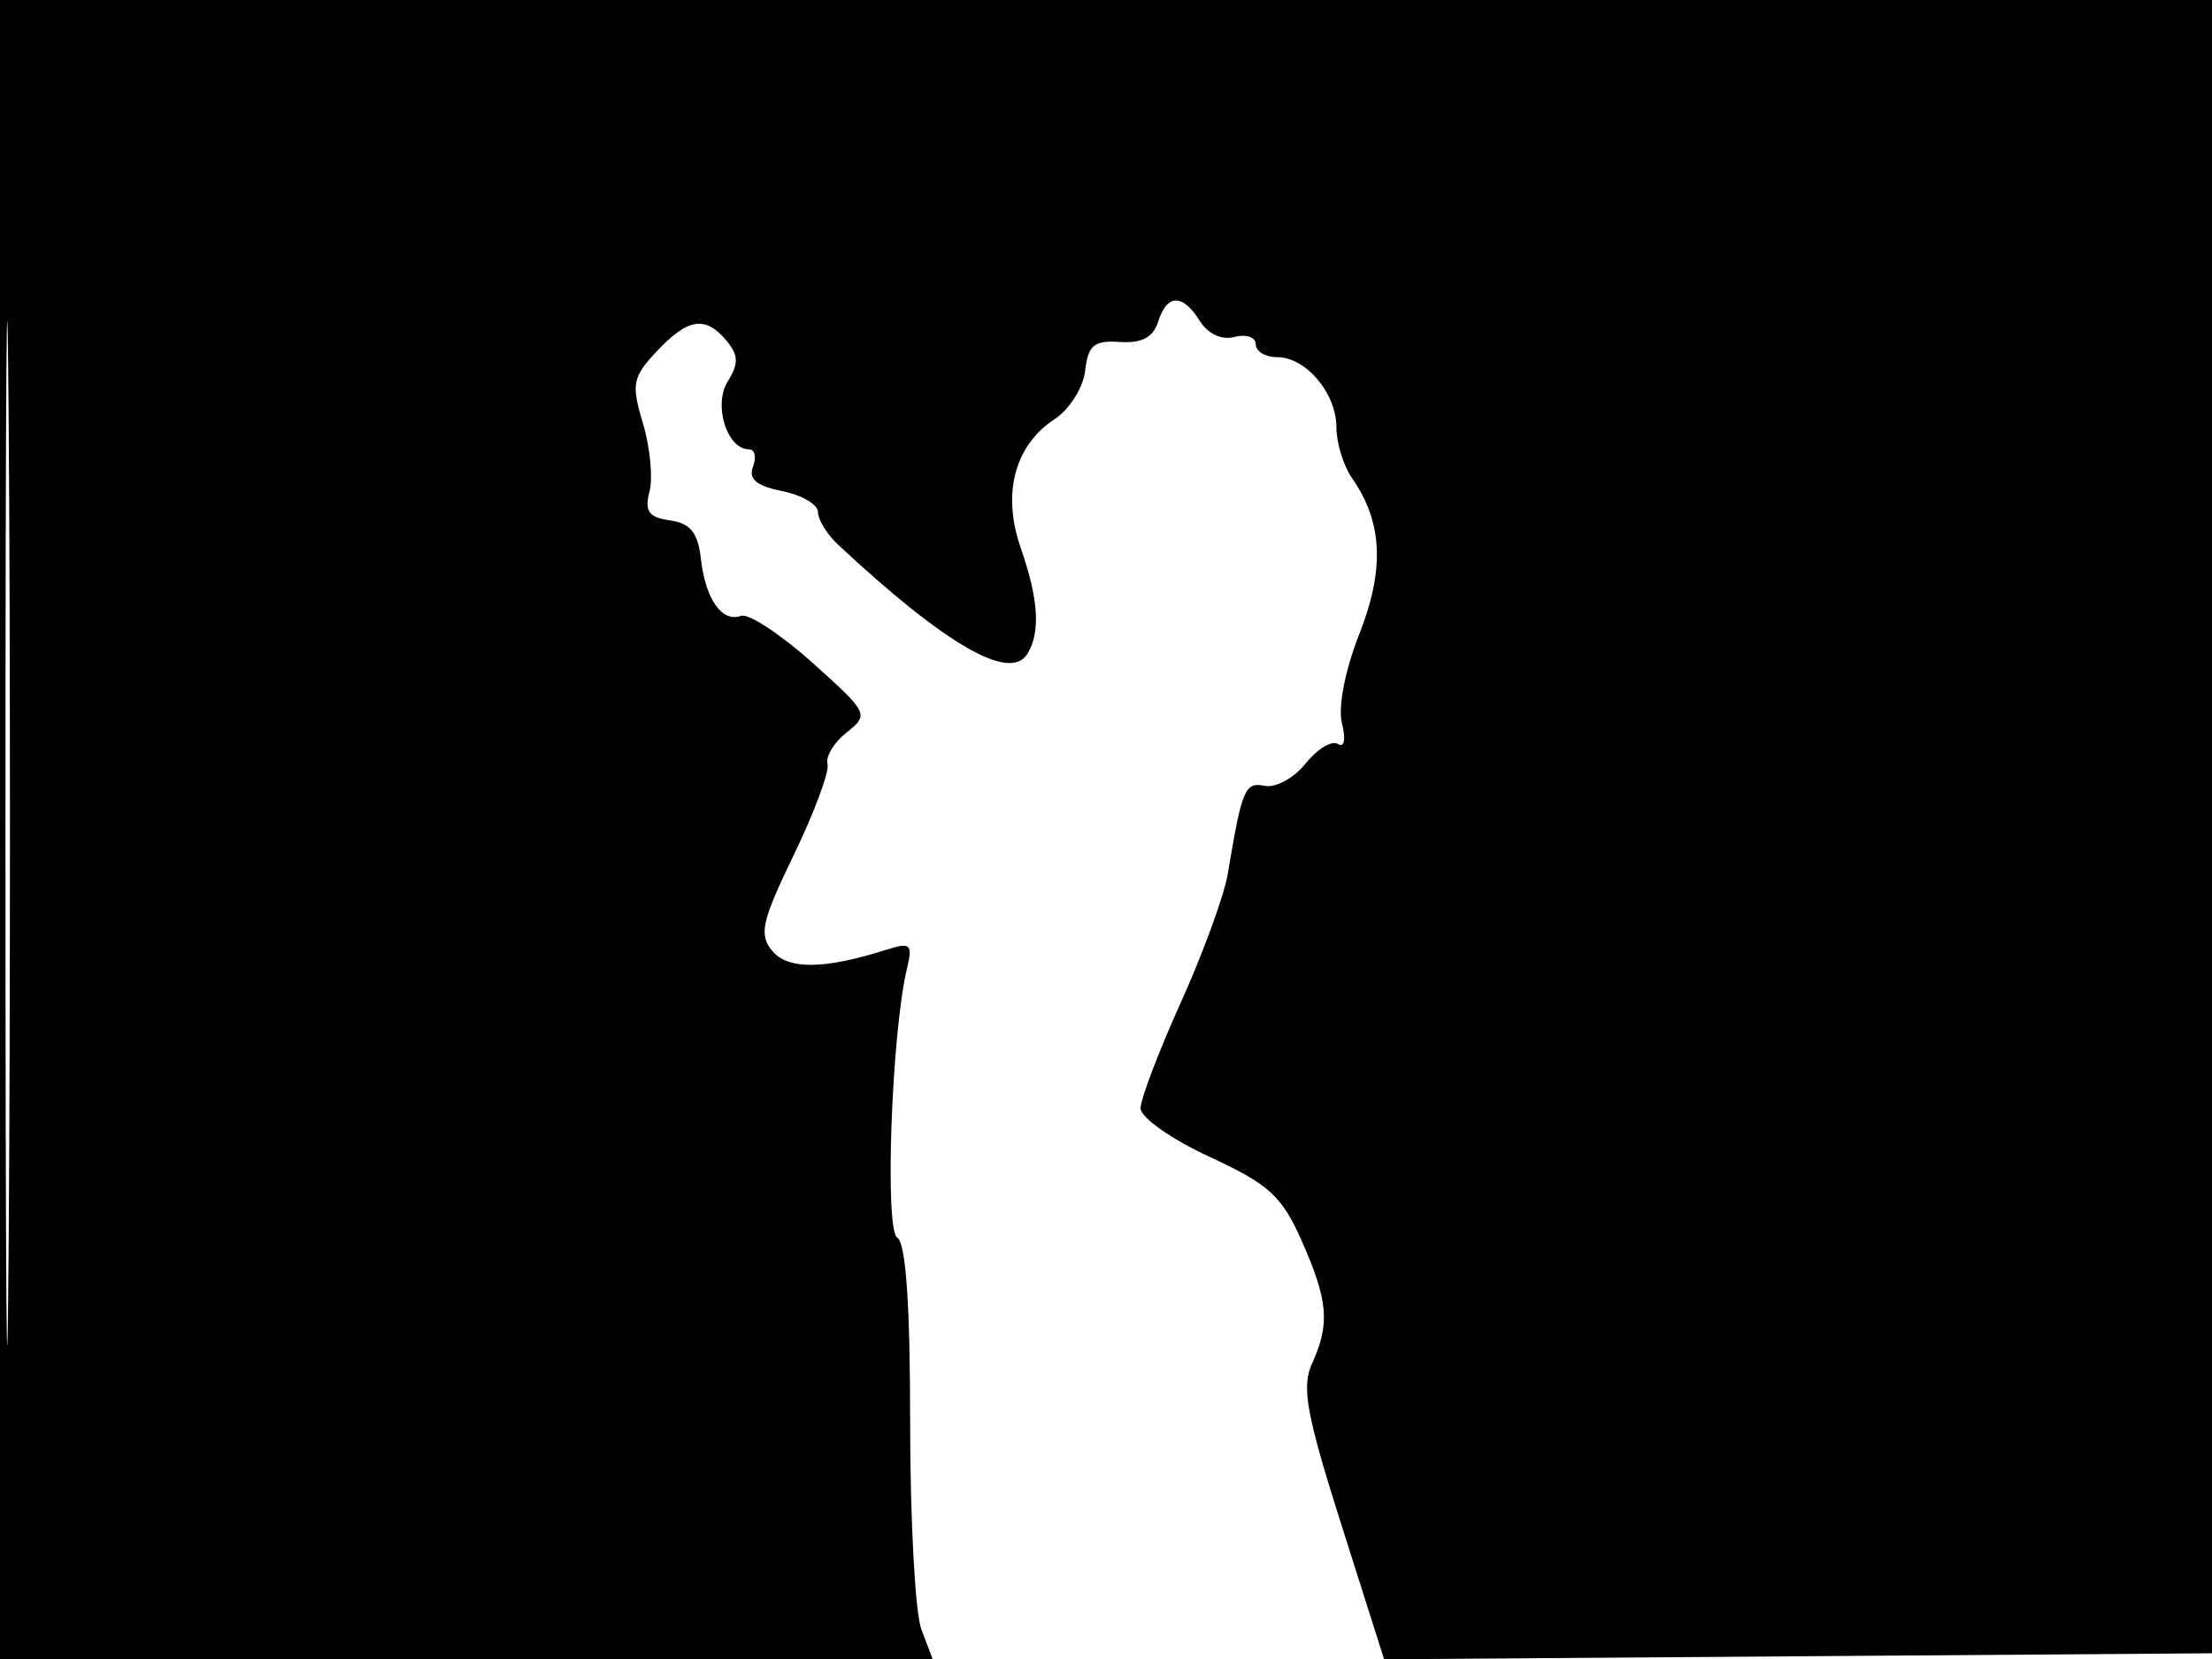 <svg xmlns="http://www.w3.org/2000/svg" width="192" height="144" viewBox="0 0 192 144" version="1.1">
	<path d="M 0 72 L 0 144 40.475 144 L 80.950 144 79.975 141.435 C 79.439 140.024, 79 131.951, 79 123.494 C 79 113.229, 78.628 107.888, 77.881 107.426 C 76.772 106.741, 77.386 89.663, 78.719 84.095 C 79.237 81.931, 79.054 81.766, 76.897 82.449 C 71.515 84.154, 68.395 84.181, 67.027 82.533 C 65.854 81.120, 66.115 79.963, 68.912 74.183 C 70.697 70.492, 72.010 66.948, 71.829 66.307 C 71.648 65.666, 72.400 64.432, 73.500 63.564 C 75.450 62.027, 75.374 61.875, 70.500 57.509 C 67.750 55.046, 64.970 53.223, 64.323 53.456 C 62.667 54.054, 61.235 52.019, 60.838 48.500 C 60.583 46.238, 59.923 45.418, 58.155 45.168 C 56.301 44.905, 55.928 44.384, 56.374 42.680 C 56.684 41.494, 56.429 38.825, 55.807 36.749 C 54.783 33.331, 54.897 32.739, 57.012 30.487 C 59.723 27.602, 61.237 27.375, 63.067 29.581 C 64.107 30.834, 64.128 31.565, 63.167 33.104 C 61.895 35.141, 63.097 39, 65.004 39 C 65.517 39, 65.678 39.677, 65.360 40.503 C 64.947 41.580, 65.665 42.183, 67.892 42.628 C 69.601 42.970, 71 43.790, 71 44.450 C 71 45.110, 71.787 46.385, 72.750 47.283 C 82.014 55.927, 87.633 59.183, 89.152 56.789 C 90.333 54.927, 90.161 52.050, 88.601 47.567 C 86.956 42.841, 88.060 38.662, 91.557 36.370 C 92.836 35.533, 94.021 33.644, 94.191 32.174 C 94.447 29.955, 94.961 29.531, 97.204 29.682 C 99.098 29.809, 100.092 29.285, 100.522 27.932 C 101.296 25.492, 102.651 25.468, 104.148 27.865 C 104.849 28.987, 106.048 29.539, 107.157 29.249 C 108.170 28.984, 109 29.269, 109 29.883 C 109 30.498, 109.830 31, 110.845 31 C 113.358 31, 116 34.129, 116 37.106 C 116 38.453, 116.618 40.443, 117.372 41.527 C 120.016 45.327, 120.201 49.416, 117.985 55.037 C 116.750 58.172, 116.127 61.371, 116.480 62.774 C 116.835 64.191, 116.688 64.925, 116.120 64.574 C 115.592 64.248, 114.337 65.011, 113.330 66.269 C 112.324 67.528, 110.729 68.402, 109.786 68.212 C 108.052 67.863, 107.815 68.427, 106.566 75.873 C 106.255 77.729, 104.425 82.735, 102.500 86.999 C 100.575 91.263, 99 95.404, 99 96.200 C 99 96.997, 101.697 98.894, 104.994 100.416 C 110.159 102.800, 111.265 103.810, 112.994 107.719 C 115.288 112.906, 115.455 114.907, 113.883 118.358 C 112.956 120.393, 113.393 122.787, 116.453 132.418 L 120.140 144.025 156.320 143.762 L 192.500 143.500 192.757 71.750 L 193.013 0 96.507 0 L 0 0 0 72 M 0.474 72.500 C 0.474 112.100, 0.598 128.154, 0.750 108.176 C 0.901 88.198, 0.901 55.798, 0.750 36.176 C 0.598 16.554, 0.474 32.900, 0.474 72.500" stroke="none" fill="black" fill-rule="evenodd"/>
</svg>